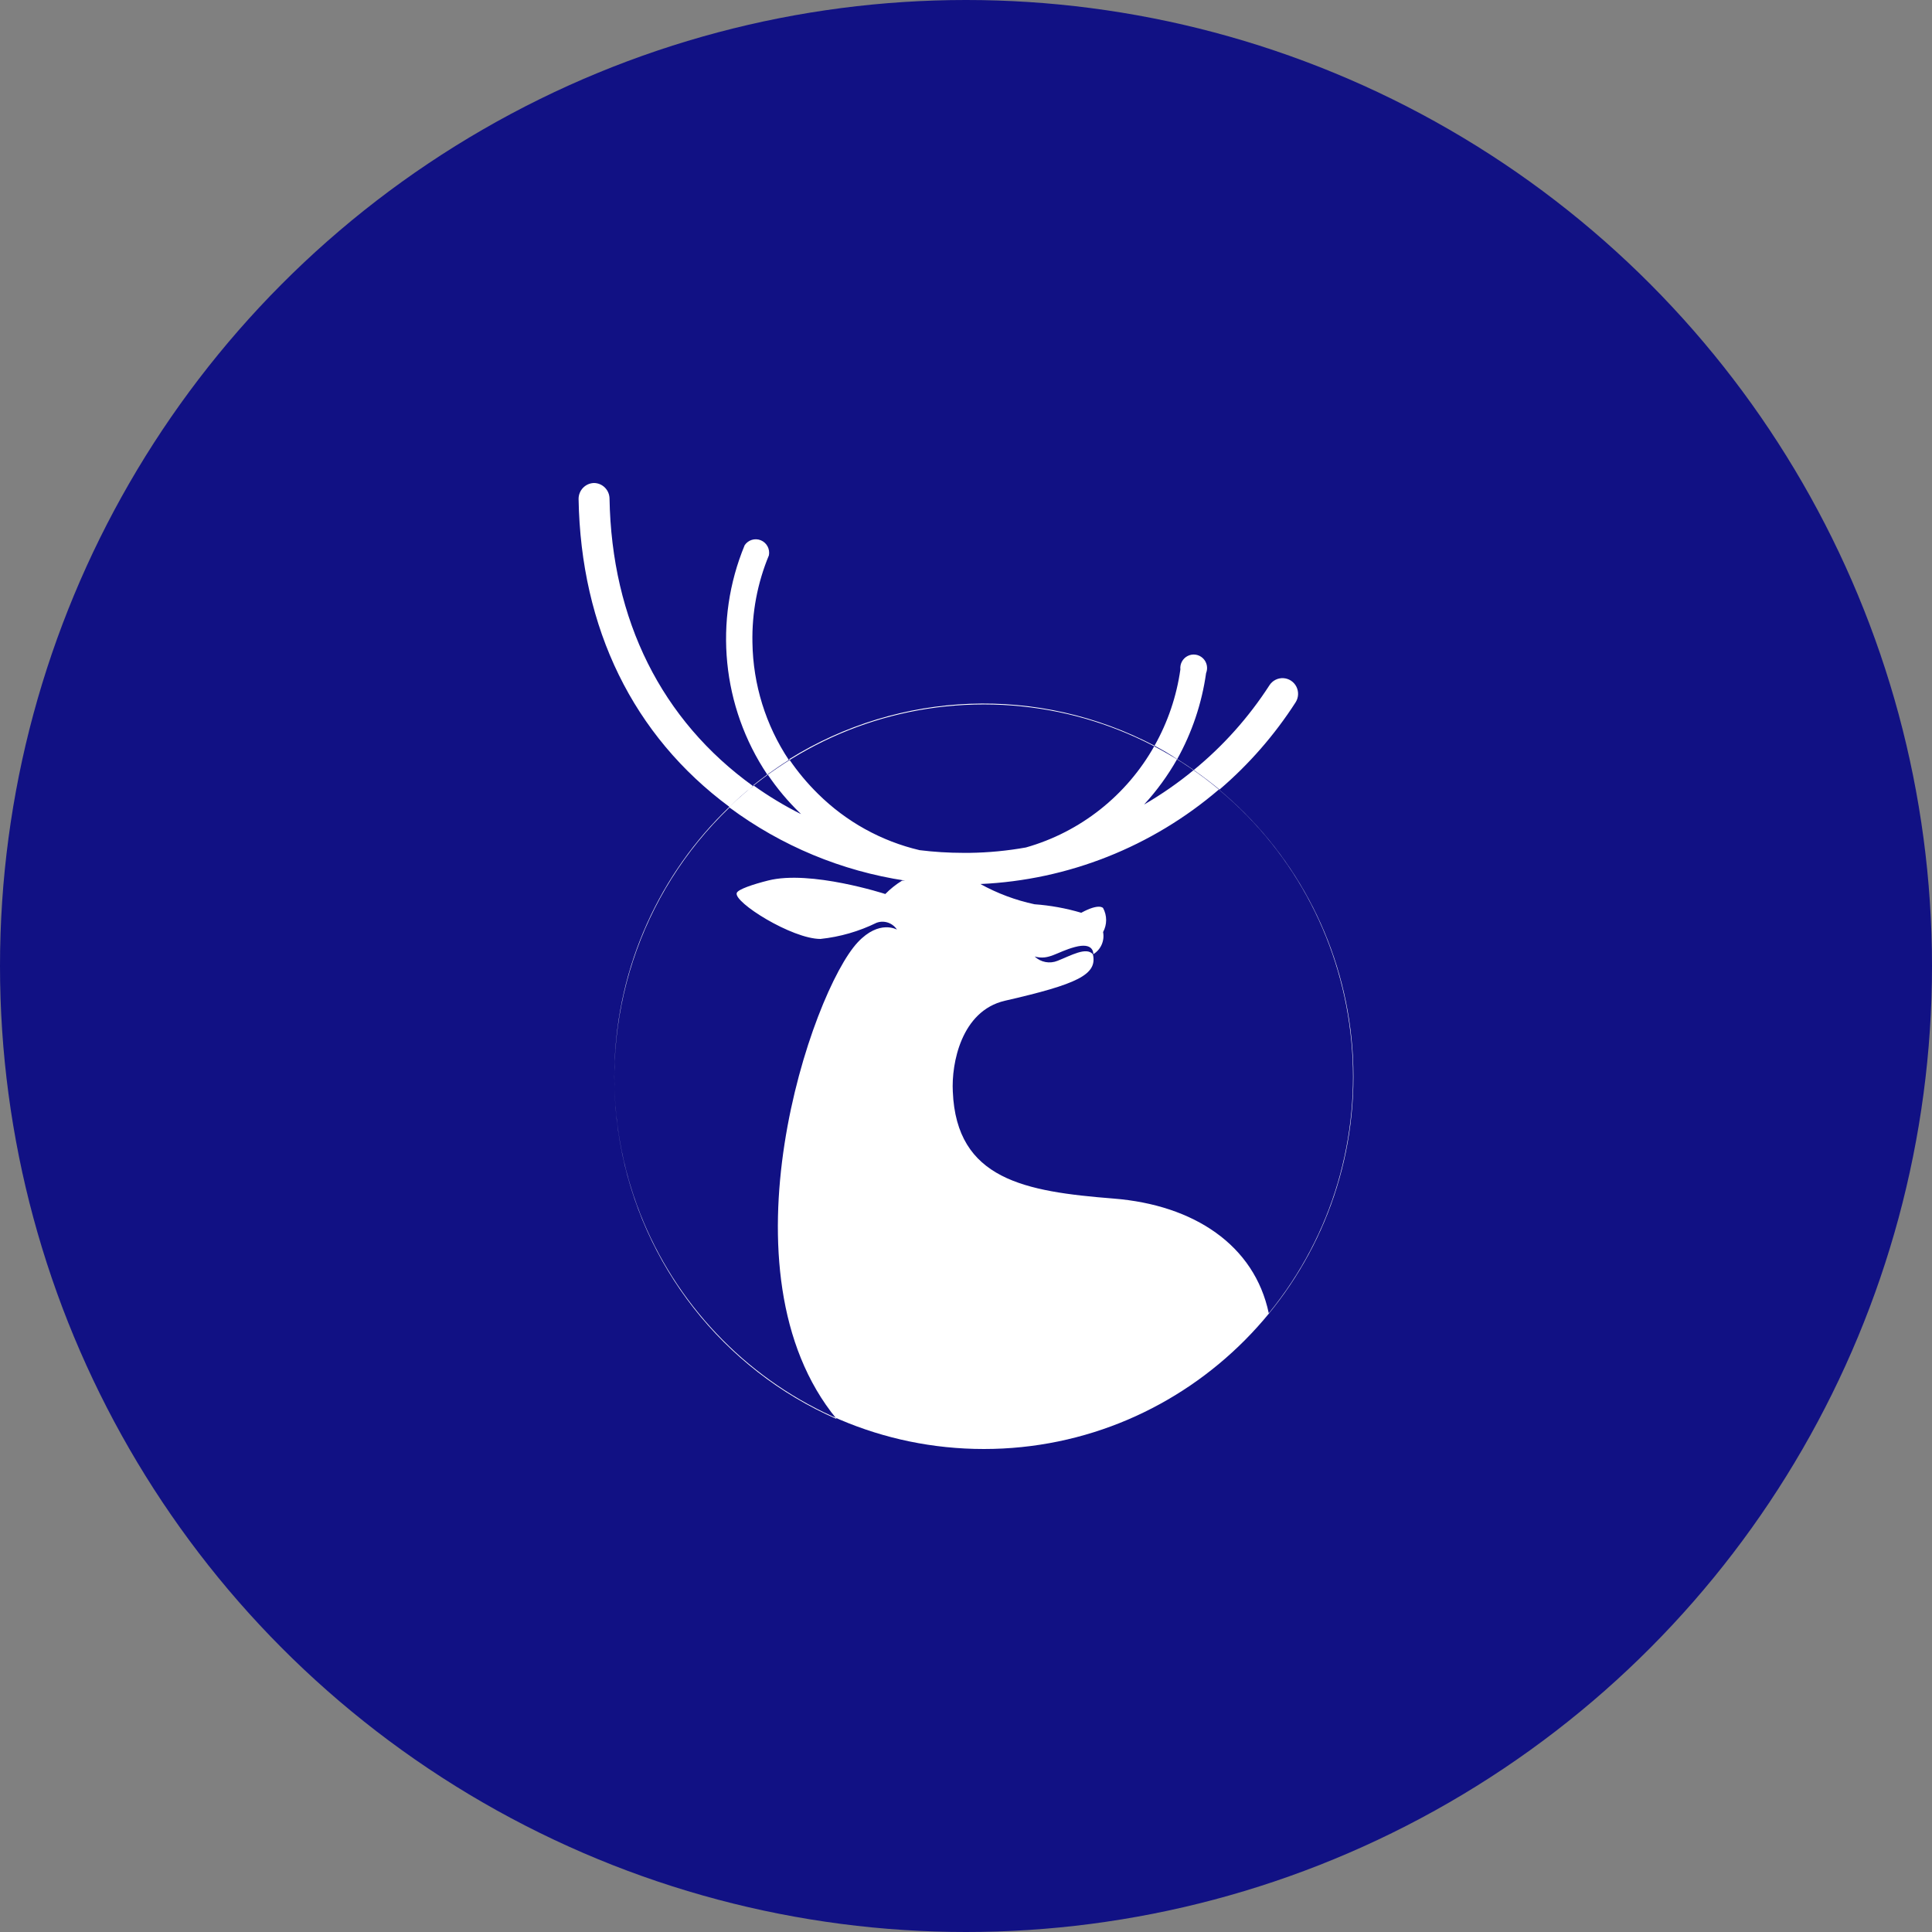 <?xml version="1.0" encoding="UTF-8" standalone="no"?><!-- Generator: Gravit.io --><svg xmlns="http://www.w3.org/2000/svg" xmlns:xlink="http://www.w3.org/1999/xlink" style="isolation:isolate" viewBox="0 0 512 512" width="512pt" height="512pt"><rect x="0" y="0" width="512" height="512" fill="#808080" stroke="none"/><defs><clipPath id="_clipPath_gD9WSUYMG8ko0zfJEQqxmXafSzWMpgmr"><rect width="512" height="512"/></clipPath></defs><g clip-path="url(#_clipPath_gD9WSUYMG8ko0zfJEQqxmXafSzWMpgmr)"><circle vector-effect="non-scaling-stroke" cx="256" cy="256" r="256" fill="rgb(17,17,132)" /><path d=" M 162.807 285.34 C 162.807 230.889 206.689 186.681 260.739 186.681 C 314.789 186.681 358.67 230.889 358.67 285.34 C 358.67 339.792 314.789 384 260.739 384 C 206.689 384 162.807 339.792 162.807 285.34 Z  M 316.36 204.06 C 314.905 203.059 313.449 202.093 311.958 201.163 C 309.504 205.505 306.562 209.549 303.191 213.214 C 307.822 210.531 312.226 207.469 316.36 204.06 Z  M 274.156 239.64 C 278.354 239.941 282.507 240.696 286.544 241.893 C 291.336 239.283 292.33 240.641 292.33 240.641 C 293.409 242.624 293.409 245.024 292.33 247.007 C 292.77 249.315 291.736 251.656 289.738 252.871 C 289.738 252.478 289.738 249.653 284.84 250.976 C 279.942 252.299 277.989 254.552 274.191 253.479 C 275.818 255.024 278.19 255.471 280.261 254.623 C 283.811 253.229 287.928 250.833 289.632 252.907 L 289.632 252.907 C 290.874 258.306 285.514 260.81 266.312 265.208 C 254.74 267.89 252.113 281.836 252.504 289.274 C 253.462 312.625 271.636 315.771 295.098 317.631 C 316.395 319.312 332.439 329.968 336.237 348.026 C 370.58 306.007 364.655 243.906 322.997 209.245 C 305.279 224.424 283.051 233.231 259.816 234.276 C 264.309 236.762 269.141 238.569 274.156 239.64 Z  M 212.039 215.503 C 208.813 212.385 205.922 208.933 203.414 205.204 C 202.136 206.134 200.858 207.099 199.616 208.101 C 203.636 210.979 207.873 213.537 212.288 215.753 L 212.039 215.503 Z  M 243.701 225.301 C 247.529 225.774 251.381 226.013 255.237 226.016 L 256.976 226.016 C 261.976 225.946 266.962 225.468 271.884 224.586 C 286.333 220.488 298.584 210.794 305.96 197.623 C 275.313 181.54 238.525 182.898 209.129 201.199 C 211.377 204.51 213.945 207.588 216.796 210.389 C 224.235 217.754 233.544 222.914 243.701 225.301 L 243.701 225.301 Z  M 227.338 249.689 C 233.053 243.609 237.702 246.363 237.702 246.363 C 236.543 244.566 234.308 243.811 232.307 244.539 C 227.636 246.832 222.603 248.285 217.435 248.83 C 209.874 248.83 194.327 239.068 195.25 236.636 C 195.605 235.671 199.58 234.348 203.556 233.347 C 214.808 230.486 234.614 236.922 234.614 236.922 C 235.946 235.566 237.436 234.378 239.051 233.382 C 239.346 233.356 239.643 233.356 239.939 233.382 C 223.068 230.843 207.07 224.189 193.333 214.001 C 169.492 236.792 158.589 270.112 164.302 302.719 C 170.015 335.326 191.583 362.871 221.73 376.061 C 189.642 337.084 215.092 262.705 227.338 249.689 Z  M 199.403 170.303 C 199.239 162.369 200.726 154.487 203.769 147.167 C 204.088 145.5 203.2 143.836 201.642 143.186 C 200.085 142.536 198.289 143.079 197.344 144.485 C 189.063 164.475 191.318 187.32 203.343 205.276 C 205.224 203.917 207.105 202.629 209.058 201.414 C 202.925 192.2 199.571 181.395 199.403 170.303 Z  M 319.625 178.385 C 320.185 177.004 319.835 175.419 318.748 174.407 C 317.661 173.395 316.065 173.169 314.743 173.839 C 313.421 174.51 312.651 175.937 312.81 177.419 C 311.805 184.527 309.481 191.381 305.96 197.623 C 307.983 198.696 310.006 199.84 311.958 201.199 C 315.895 194.139 318.495 186.402 319.625 178.385 L 319.625 178.385 Z  M 343.336 186.144 C 344.141 184.899 344.226 183.315 343.558 181.99 C 342.89 180.664 341.57 179.799 340.097 179.719 C 338.624 179.639 337.22 180.357 336.415 181.603 C 330.933 190.096 324.166 197.673 316.36 204.06 C 318.702 205.705 320.974 207.421 323.175 209.245 C 330.977 202.576 337.769 194.793 343.336 186.144 L 343.336 186.144 Z  M 161.53 132.112 C 161.491 129.843 159.665 128.019 157.412 128 L 157.412 128 C 155.127 128.058 153.31 129.952 153.33 132.255 C 153.934 166.513 167.777 194.941 193.298 213.822 C 195.286 211.927 197.344 209.96 199.616 208.351 C 175.302 190.865 162.098 164.331 161.53 132.112 Z " fill-rule="evenodd" fill="rgb(255,255,255)"/></g></svg>